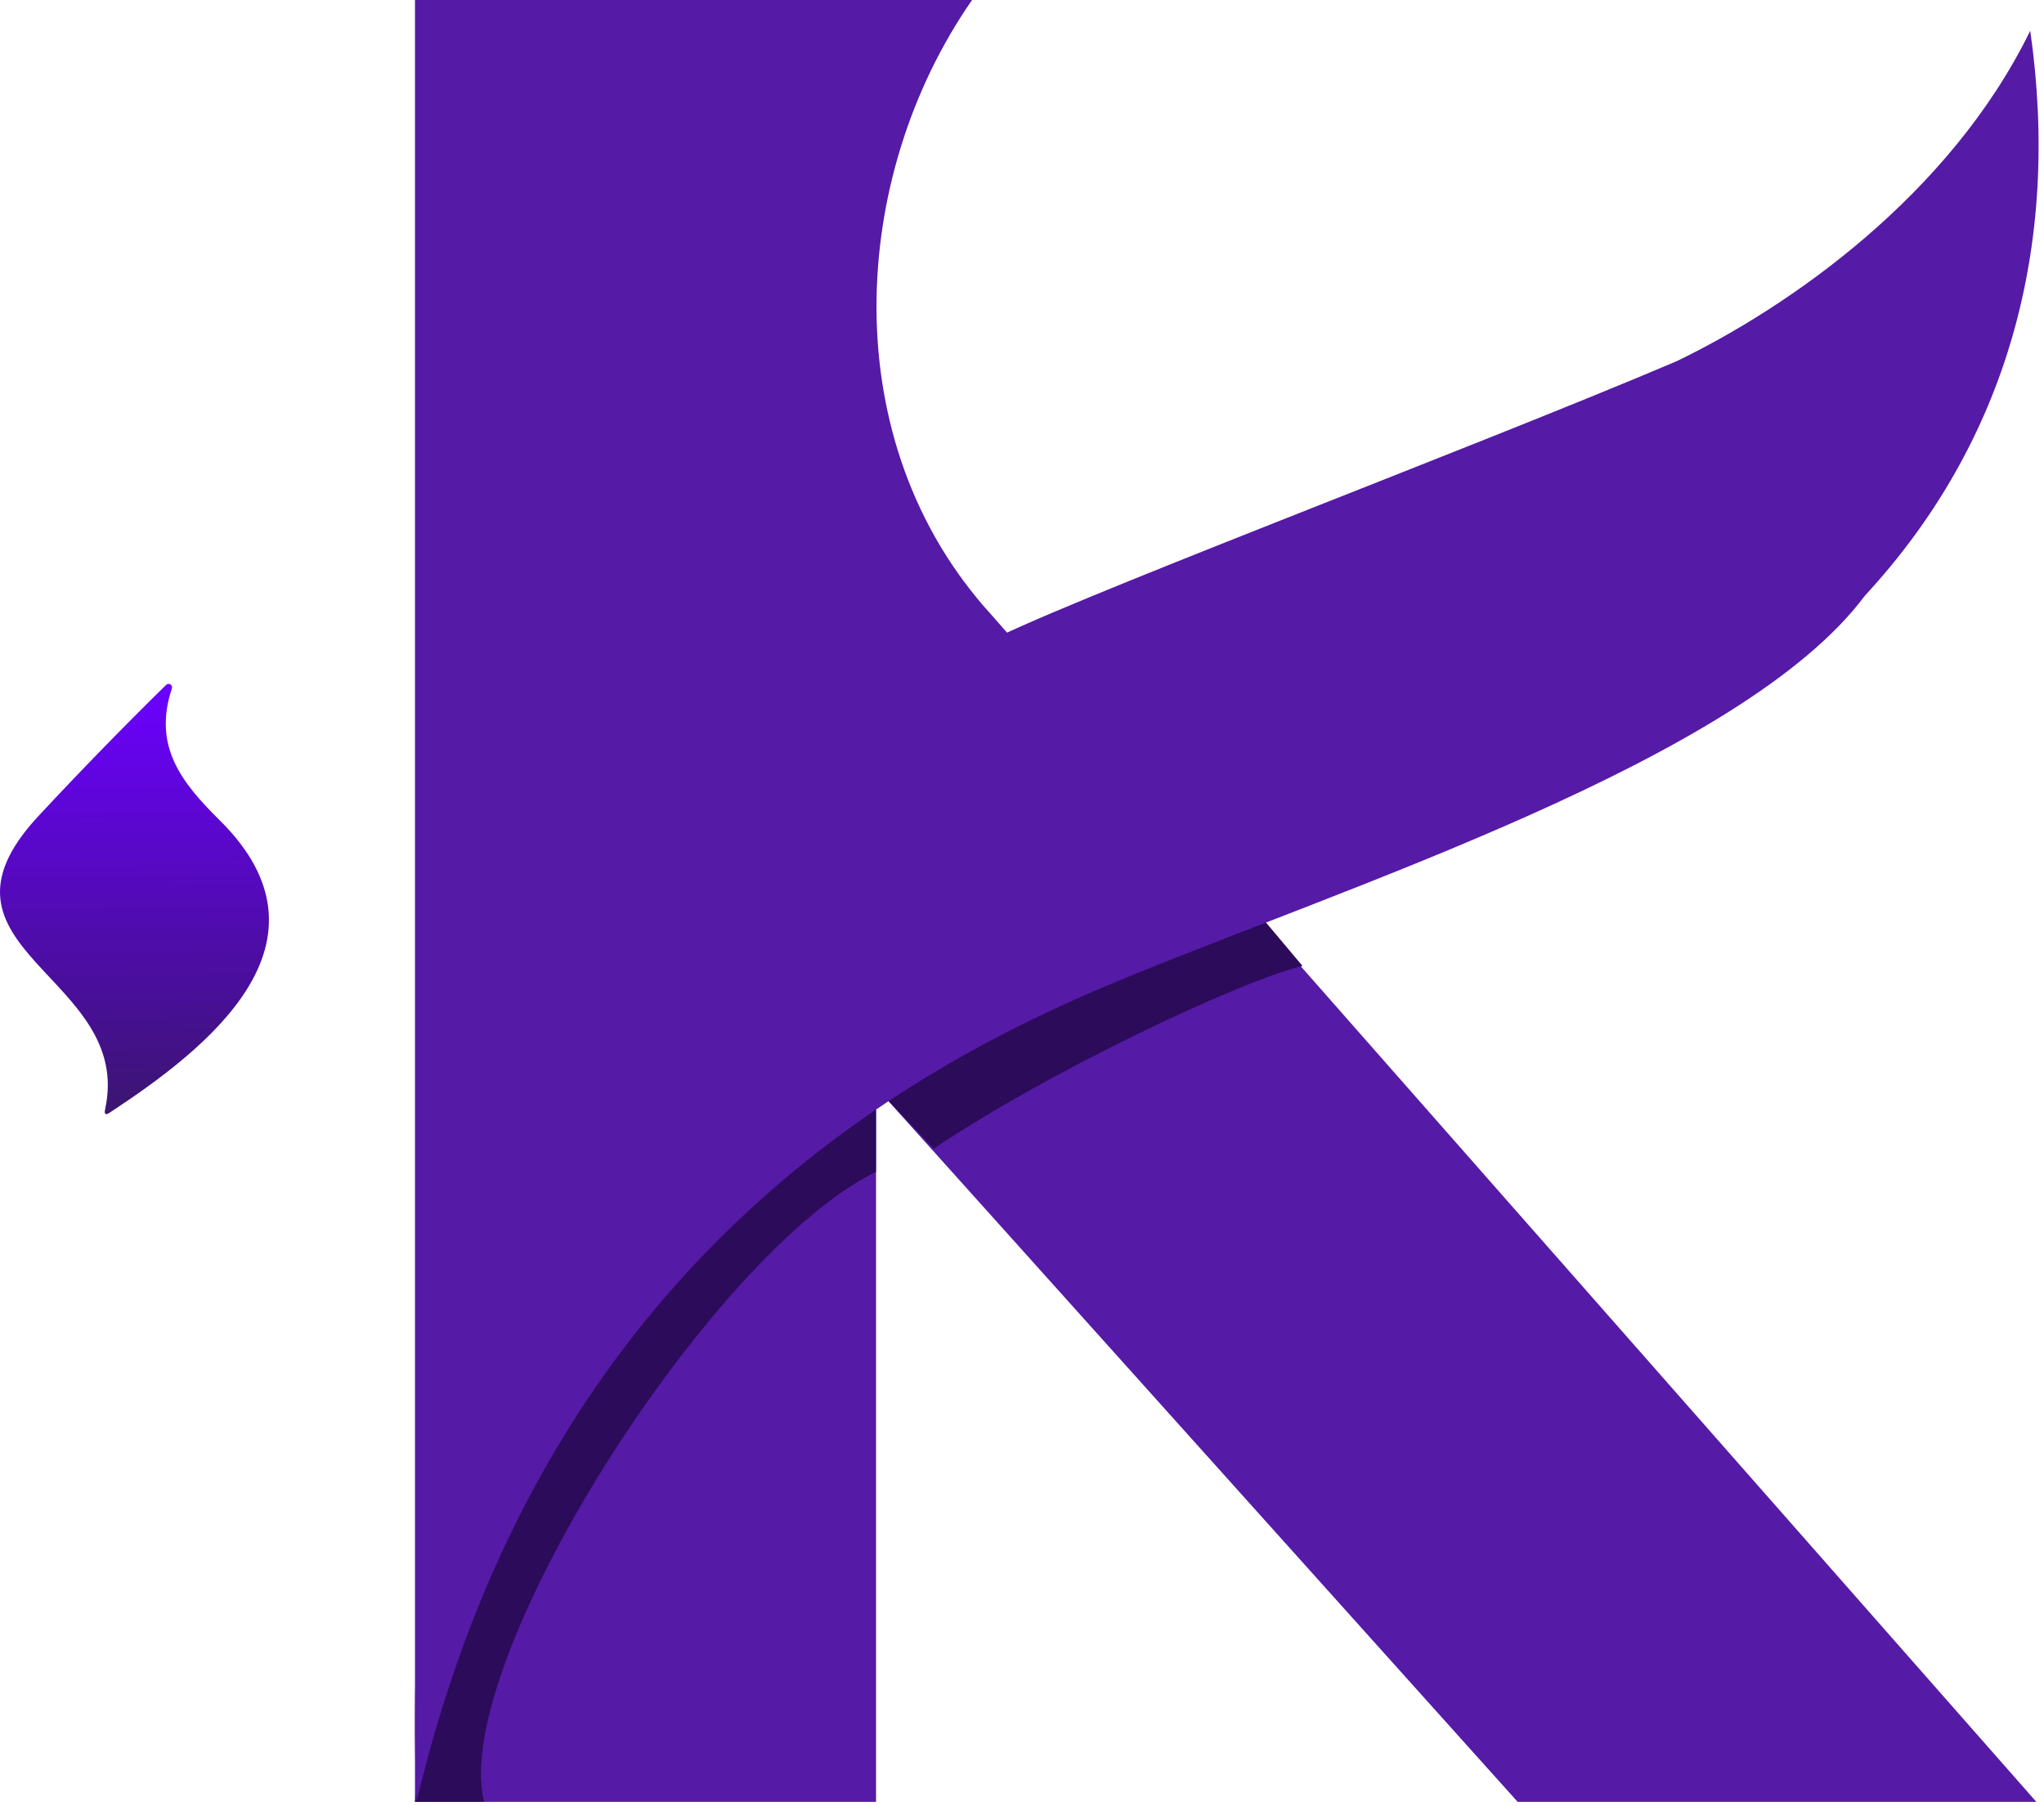 <svg width="266" height="235" viewBox="0 0 266 235" fill="none" xmlns="http://www.w3.org/2000/svg">
<path d="M265.004 234.5H197.504L114.004 141.5V234.5H54.004V0H126.504C110.504 23 108.504 57.5 129.004 80L265.004 234.5Z" fill="#551AA6"/>
<path d="M121.5 149.5L113 140.5L125.411 132.015L136.768 125.706L148.598 119.882L160.5 115L169.5 125.706C161.455 127.647 136.643 139.309 121.5 149.5Z" fill="#2C0B5A"/>
<path d="M114 142C96 151.5 61 184 54 234.5H63C58.5 216.5 92.5 163 114 152.5V142Z" fill="#2C0B5A"/>
<path d="M144.71 128C114.71 140.5 70.21 167 54.21 234.5C50.21 135 104.316 97.302 127.71 84C136.504 79 191.21 58.5 218.21 47C232.71 40 253.71 25.5 264.21 4C268.21 32 261.21 57.5 242.71 77.5C226.71 99 174.71 115.5 144.71 128Z" fill="#551AA6"/>
<path d="M22.365 89.608C19.884 97.096 23.582 101.799 28.59 106.754C44.722 122.689 26.811 136.579 14.267 144.807C13.737 145.163 13.539 145.027 13.674 144.398C17.512 126.937 -11.226 123.633 5.015 106.188C10.424 100.378 15.957 94.694 21.616 89.136C21.688 89.062 21.783 89.015 21.885 89.003C21.987 88.991 22.09 89.014 22.178 89.069C22.265 89.124 22.331 89.208 22.365 89.305C22.399 89.403 22.399 89.51 22.365 89.608Z" fill="url(#paint0_linear_389_9)"/>
<defs>
<linearGradient id="paint0_linear_389_9" x1="17.5" y1="89" x2="18" y2="149.5" gradientUnits="userSpaceOnUse">
<stop stop-color="#6B00FF"/>
<stop offset="0.979" stop-color="#381668"/>
</linearGradient>
</defs>
</svg>
